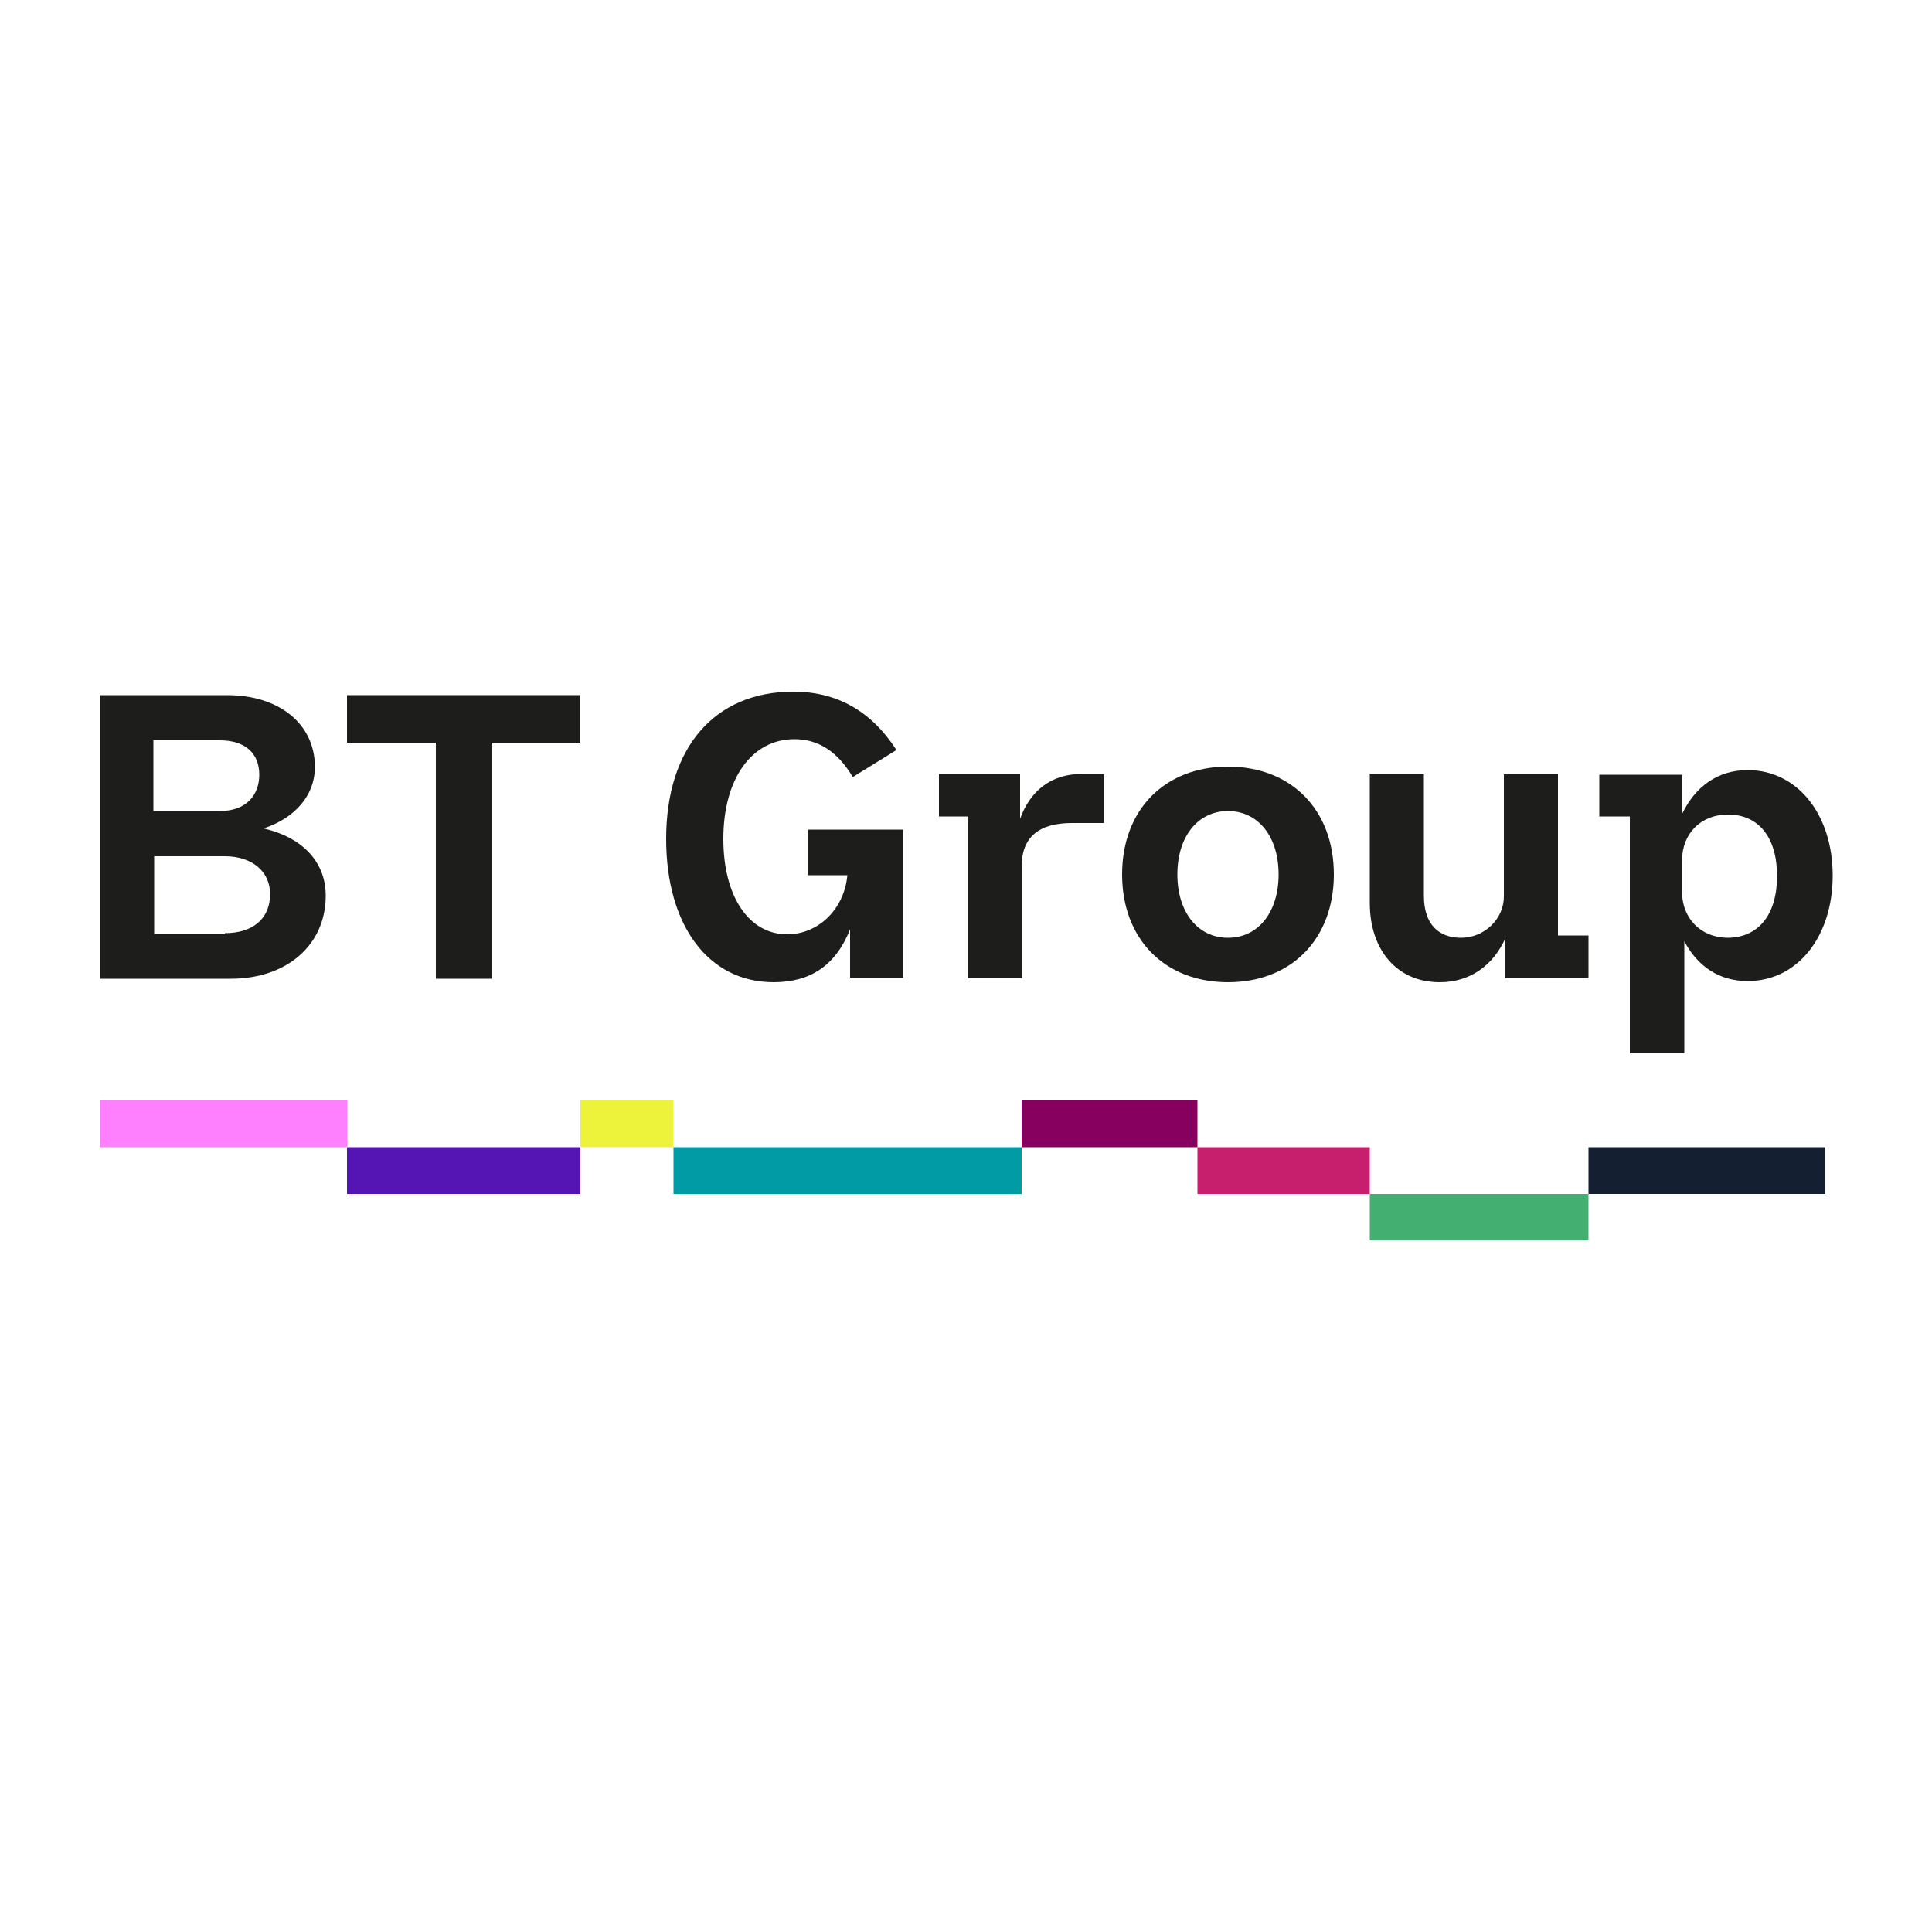 <?xml version="1.0" encoding="utf-8"?>
<!-- Generator: Adobe Illustrator 28.0.0, SVG Export Plug-In . SVG Version: 6.00 Build 0)  -->
<svg version="1.1" id="Layer_1" xmlns="http://www.w3.org/2000/svg" xmlns:xlink="http://www.w3.org/1999/xlink" x="0px" y="0px"
	 viewBox="0 0 500 500" style="enable-background:new 0 0 500 500;" xml:space="preserve">
<style type="text/css">
	.st0{fill-rule:evenodd;clip-rule:evenodd;fill:#1D1D1B;}
	.st1{fill-rule:evenodd;clip-rule:evenodd;fill:#5514B4;}
	.st2{fill-rule:evenodd;clip-rule:evenodd;fill:#FF80FF;}
	.st3{fill-rule:evenodd;clip-rule:evenodd;fill:#87005F;}
	.st4{fill-rule:evenodd;clip-rule:evenodd;fill:#C81E6E;}
	.st5{fill-rule:evenodd;clip-rule:evenodd;fill:#43B072;}
	.st6{fill-rule:evenodd;clip-rule:evenodd;fill:#142032;}
	.st7{fill-rule:evenodd;clip-rule:evenodd;fill:#EDF23B;}
	.st8{fill-rule:evenodd;clip-rule:evenodd;fill:#009BA5;}
</style>
<g>
	<path class="st0" d="M58.8,179.9c13.5,0,22.7,7.5,22.7,18.6c0,7.3-5.1,13.2-13.3,15.9c10,2.3,16.1,8.6,16.1,17.4
		c0,12.7-10,21.5-24.6,21.5H25.8v-73.4H58.8z M56.9,209.9c7,0,10.2-4.3,10.2-9.4c0-5.6-3.7-8.9-10.2-8.9H39.7v18.3H56.9z
		 M58.2,241.5c7.3,0,11.7-3.8,11.7-10.1c0-5.9-4.7-9.8-11.7-9.8H39.9v20.1h18.3V241.5z"/>
	<path class="st0" d="M127.2,192.2v61.1h-14.4v-61.1h-23v-12.3h60.4v12.3H127.2z"/>
	<path class="st0" d="M233.6,253h-13.6v-12.5c-3.7,9.3-10.2,13.7-19.8,13.7c-16.8,0-27.8-14.6-27.8-37.1c0-23.6,12.5-38.1,32.9-38.1
		c11.2,0,20.1,4.9,26.7,15.1l-11.3,7c-4-6.7-9-9.8-15.1-9.8c-11.1,0-18.4,10.3-18.4,25.8c0,14.9,6.6,24.7,16.5,24.7
		c8.2,0,14.8-6.6,15.6-15.3h-10.2v-11.8h24.6V253H233.6z"/>
	<path class="st0" d="M243,200.3h21v11.6c2.6-7.2,8-11.6,15.9-11.6h5.8V213h-8.3c-8.6,0-13,3.7-13,11.3v28.9h-13.8v-41.9H243V200.3z
		"/>
	<path class="st0" d="M290.4,226.3c0-16.7,11-27.9,27.4-27.9s27.4,11.2,27.4,27.9s-11,27.9-27.4,27.9S290.4,243,290.4,226.3z
		 M330.9,226.3c0-9.8-5.3-16.4-13.1-16.4s-13.1,6.6-13.1,16.4s5.3,16.4,13.1,16.4S330.9,236.1,330.9,226.3z"/>
	<path class="st0" d="M410.9,253.2h-21.3v-10.4c-3.2,7.1-9.2,11.4-17,11.4c-11.2,0-18.1-8.5-18.1-20.5v-33.3h14v31.4
		c0,7.5,3.9,10.9,9.6,10.9c6.1,0,11.1-4.9,11.1-10.7v-31.6h14v41.7h7.9v11.1H410.9z"/>
	<path class="st0" d="M413.9,200.5h21.5v10c3.4-7,9.2-11.2,16.9-11.2c12.8,0,22,11.4,22,27.3c0,15.8-9.1,27.3-22,27.3
		c-7.3,0-12.9-3.7-16.4-10.3v29h-14.1v-61.3h-7.9V200.5z M459.9,226.7c0-9.9-4.7-15.9-12.7-15.9c-7,0-11.9,4.9-11.9,12v7.9
		c0,7.1,5,12,11.9,12C455.2,242.6,459.9,236.6,459.9,226.7z"/>
	<path class="st1" d="M89.8,296.9h60.4V309H89.8V296.9z"/>
	<path class="st2" d="M25.8,284.8h64.1v12.1H25.8V284.8z"/>
	<path class="st3" d="M264.4,284.8h45.5v12.1h-45.5V284.8z"/>
	<path class="st4" d="M309.9,296.9h44.6V309h-44.6V296.9z"/>
	<path class="st5" d="M354.5,309h56.6V321h-56.6V309z"/>
	<path class="st6" d="M411.1,296.9h61.3V309h-61.3V296.9z"/>
	<path class="st7" d="M150.2,284.8h24.1v12.1h-24.1V284.8z"/>
	<path class="st8" d="M174.3,296.9h90.1V309h-90.1V296.9z"/>
</g>
</svg>
